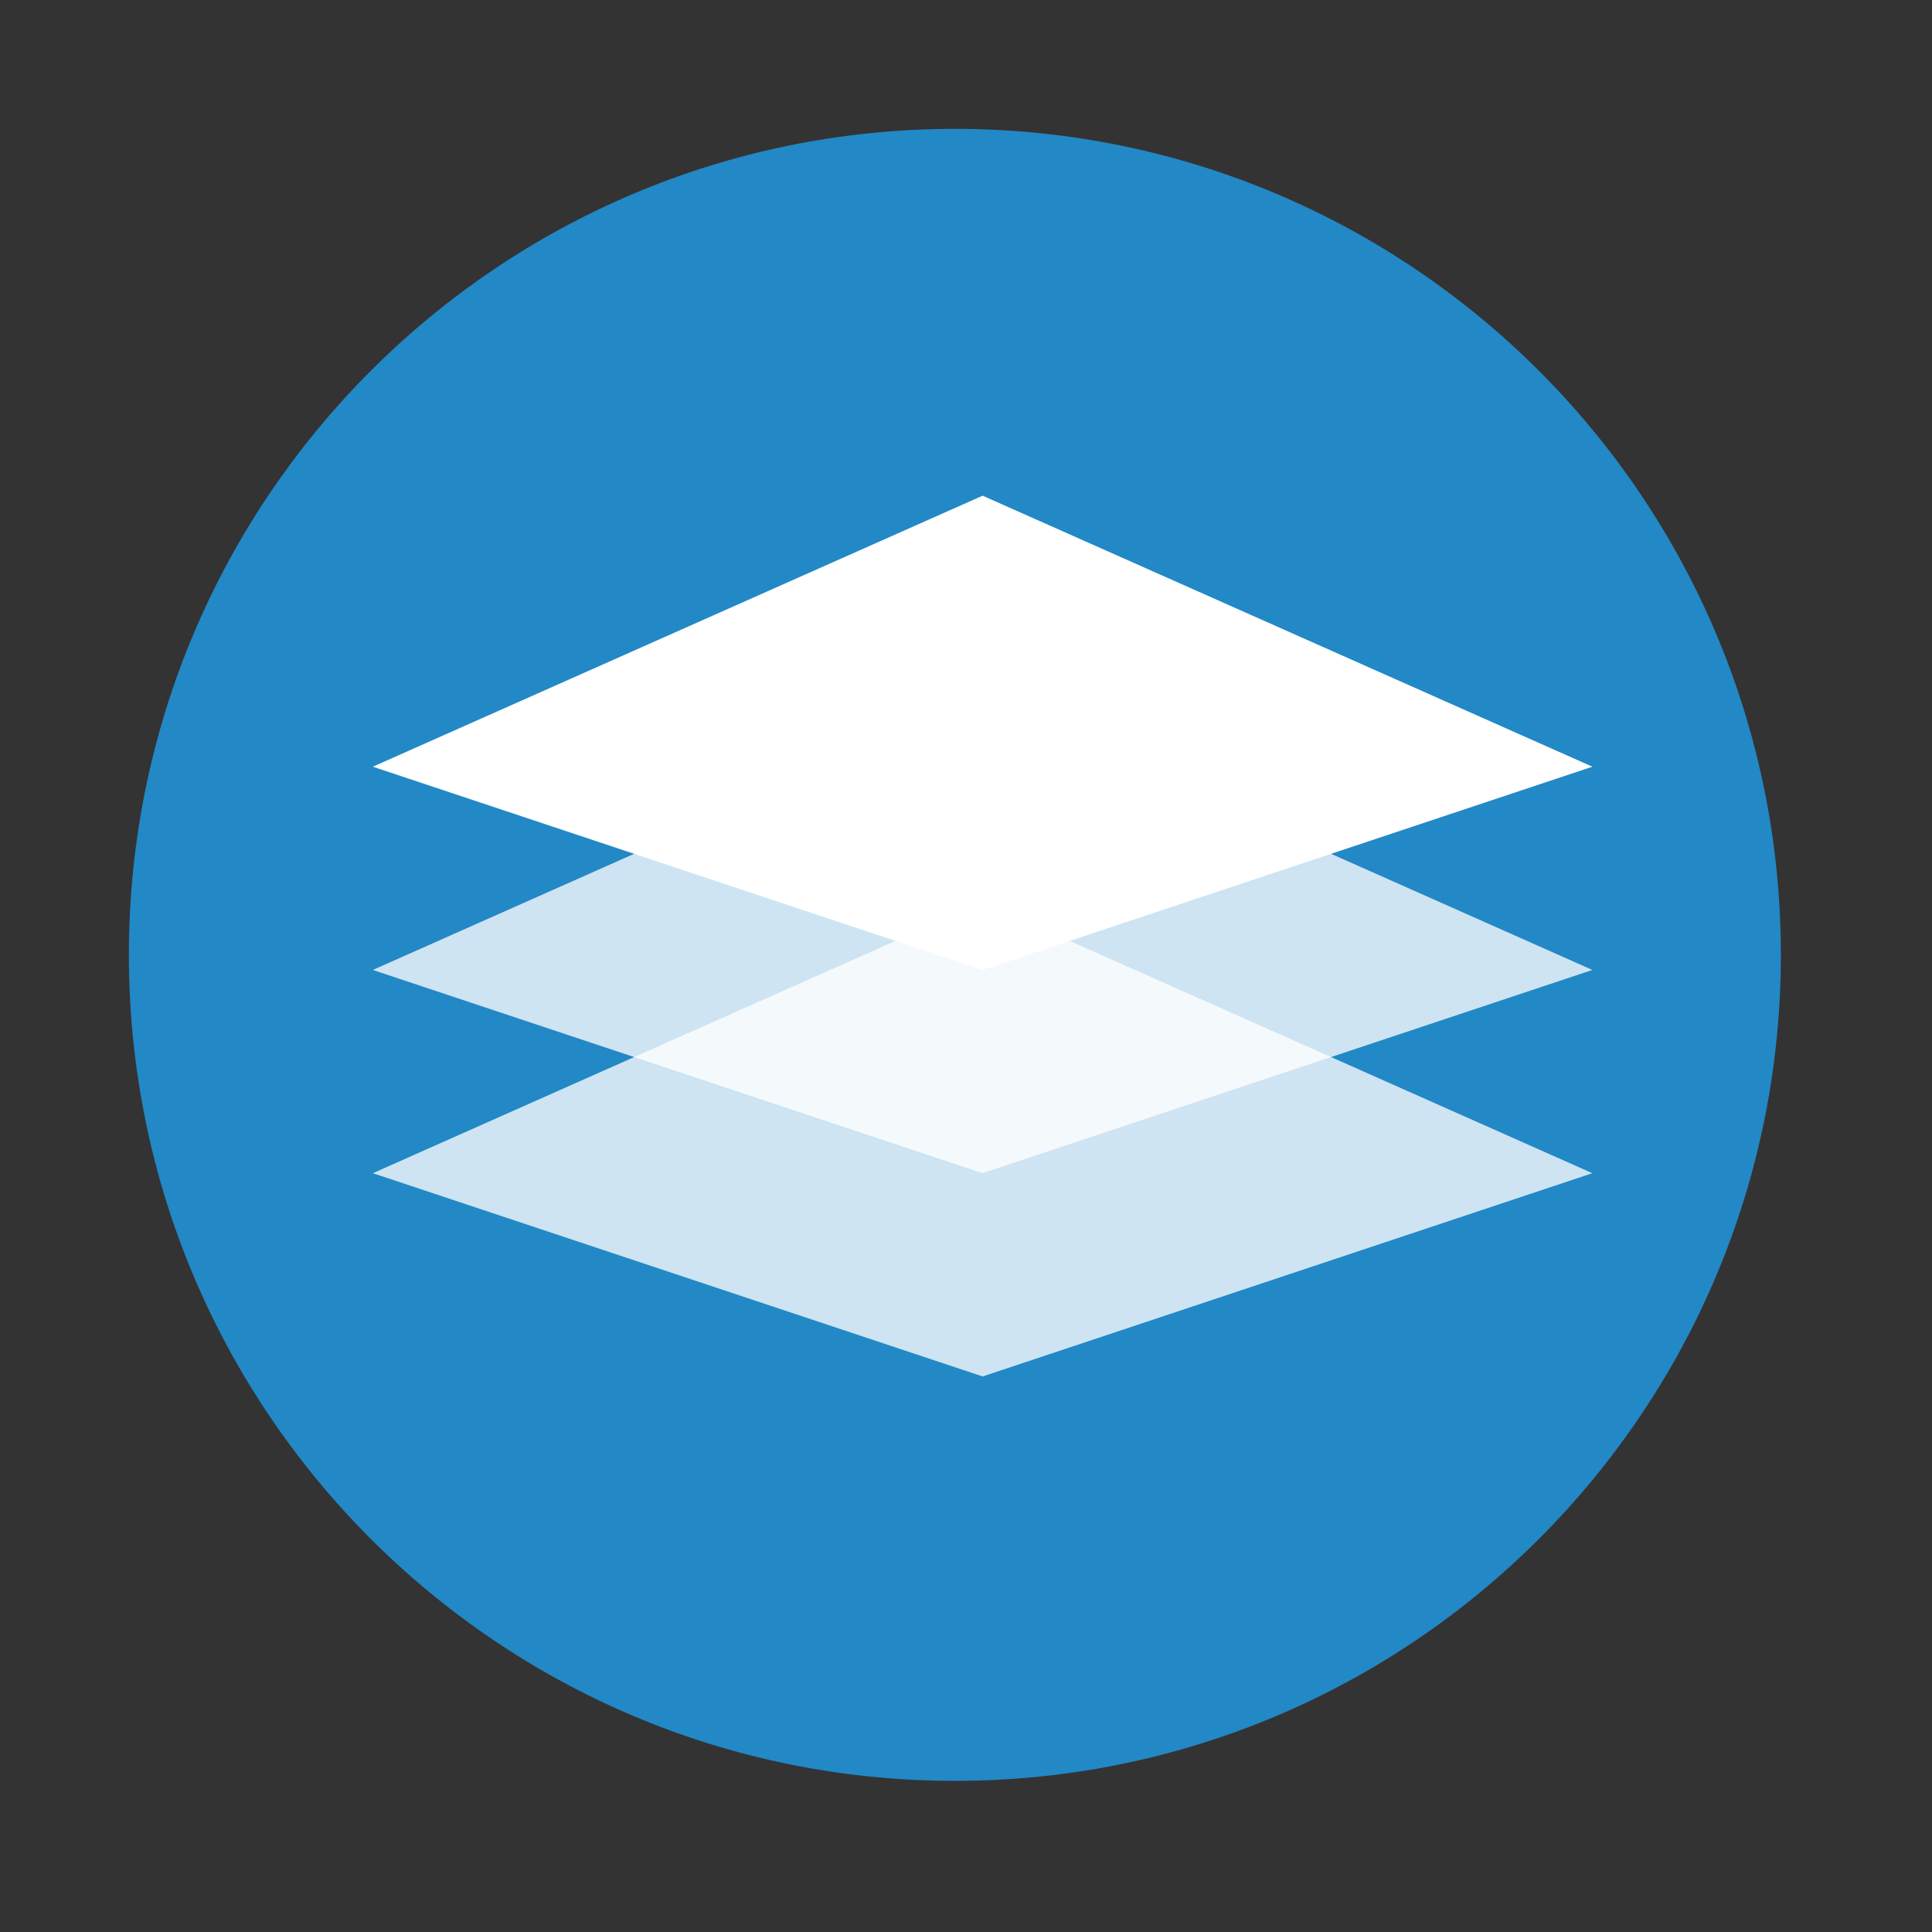 <?xml version="1.0" encoding="UTF-8" standalone="no"?>
<svg
   xmlns:dc="http://purl.org/dc/elements/1.1/"
   xmlns:cc="http://creativecommons.org/ns#"
   xmlns:rdf="http://www.w3.org/1999/02/22-rdf-syntax-ns#"
   xmlns:svg="http://www.w3.org/2000/svg"
   xmlns="http://www.w3.org/2000/svg"
   xmlns:sodipodi="http://sodipodi.sourceforge.net/DTD/sodipodi-0.dtd"
   xmlns:inkscape="http://www.inkscape.org/namespaces/inkscape"
   inkscape:version="1.0 (4035a4fb49, 2020-05-01)"
   sodipodi:docname="onlyoffice.svg"
   id="svg28"
   viewBox="0 0 512 512"
   version="1.1"
   height="512"
   width="512">
  <rect x="0" y="0" width="512" height="512" fill="#333333" stroke="none"/>
  <defs
     id="defs32" />
  <sodipodi:namedview
     inkscape:current-layer="svg28"
     inkscape:window-maximized="1"
     inkscape:window-y="0"
     inkscape:window-x="0"
     inkscape:cy="271.63708"
     inkscape:cx="175.9394"
     inkscape:zoom="1.1835752"
     showgrid="false"
     id="namedview30"
     inkscape:window-height="1021"
     inkscape:window-width="1920"
     inkscape:pageshadow="2"
     inkscape:pageopacity="0"
     guidetolerance="10"
     gridtolerance="10"
     objecttolerance="10"
     borderopacity="1"
     bordercolor="#666666"
     pagecolor="#ffffff" />
  <g
     id="g14"
     fill-rule="evenodd">
    <path
       style="fill:#2288c6;fill-opacity:1"
       id="path4"
       fill="#1793d1"
       d="m471.95 253.05c0 120.9-98.01 218.9-218.9 218.9-120.9 0-218.9-98.01-218.9-218.9 0-120.9 98.01-218.9 218.9-218.9 120.9 0 218.9 98.01 218.9 218.9" />
    <g
       id="g12"
       fill-opacity=".129" />
  </g>
  <g
     id="g26"
     fill="#fff"
     transform="matrix(11.97 0 0 11.97 -26.88 -37.415)">
    <path
       id="path20"
       d="m10.5 20.1 13.5-6 13.5 6-13.5 4.5z" />
    <path
       id="path22"
       fill-opacity=".774"
       d="m10.5 24.6 13.5-6 13.5 6-13.5 4.5z" />
    <path
       id="path24"
       fill-opacity=".774"
       d="m10.5 29.1 13.5-6 13.5 6-13.5 4.5z" />
  </g>
</svg>
